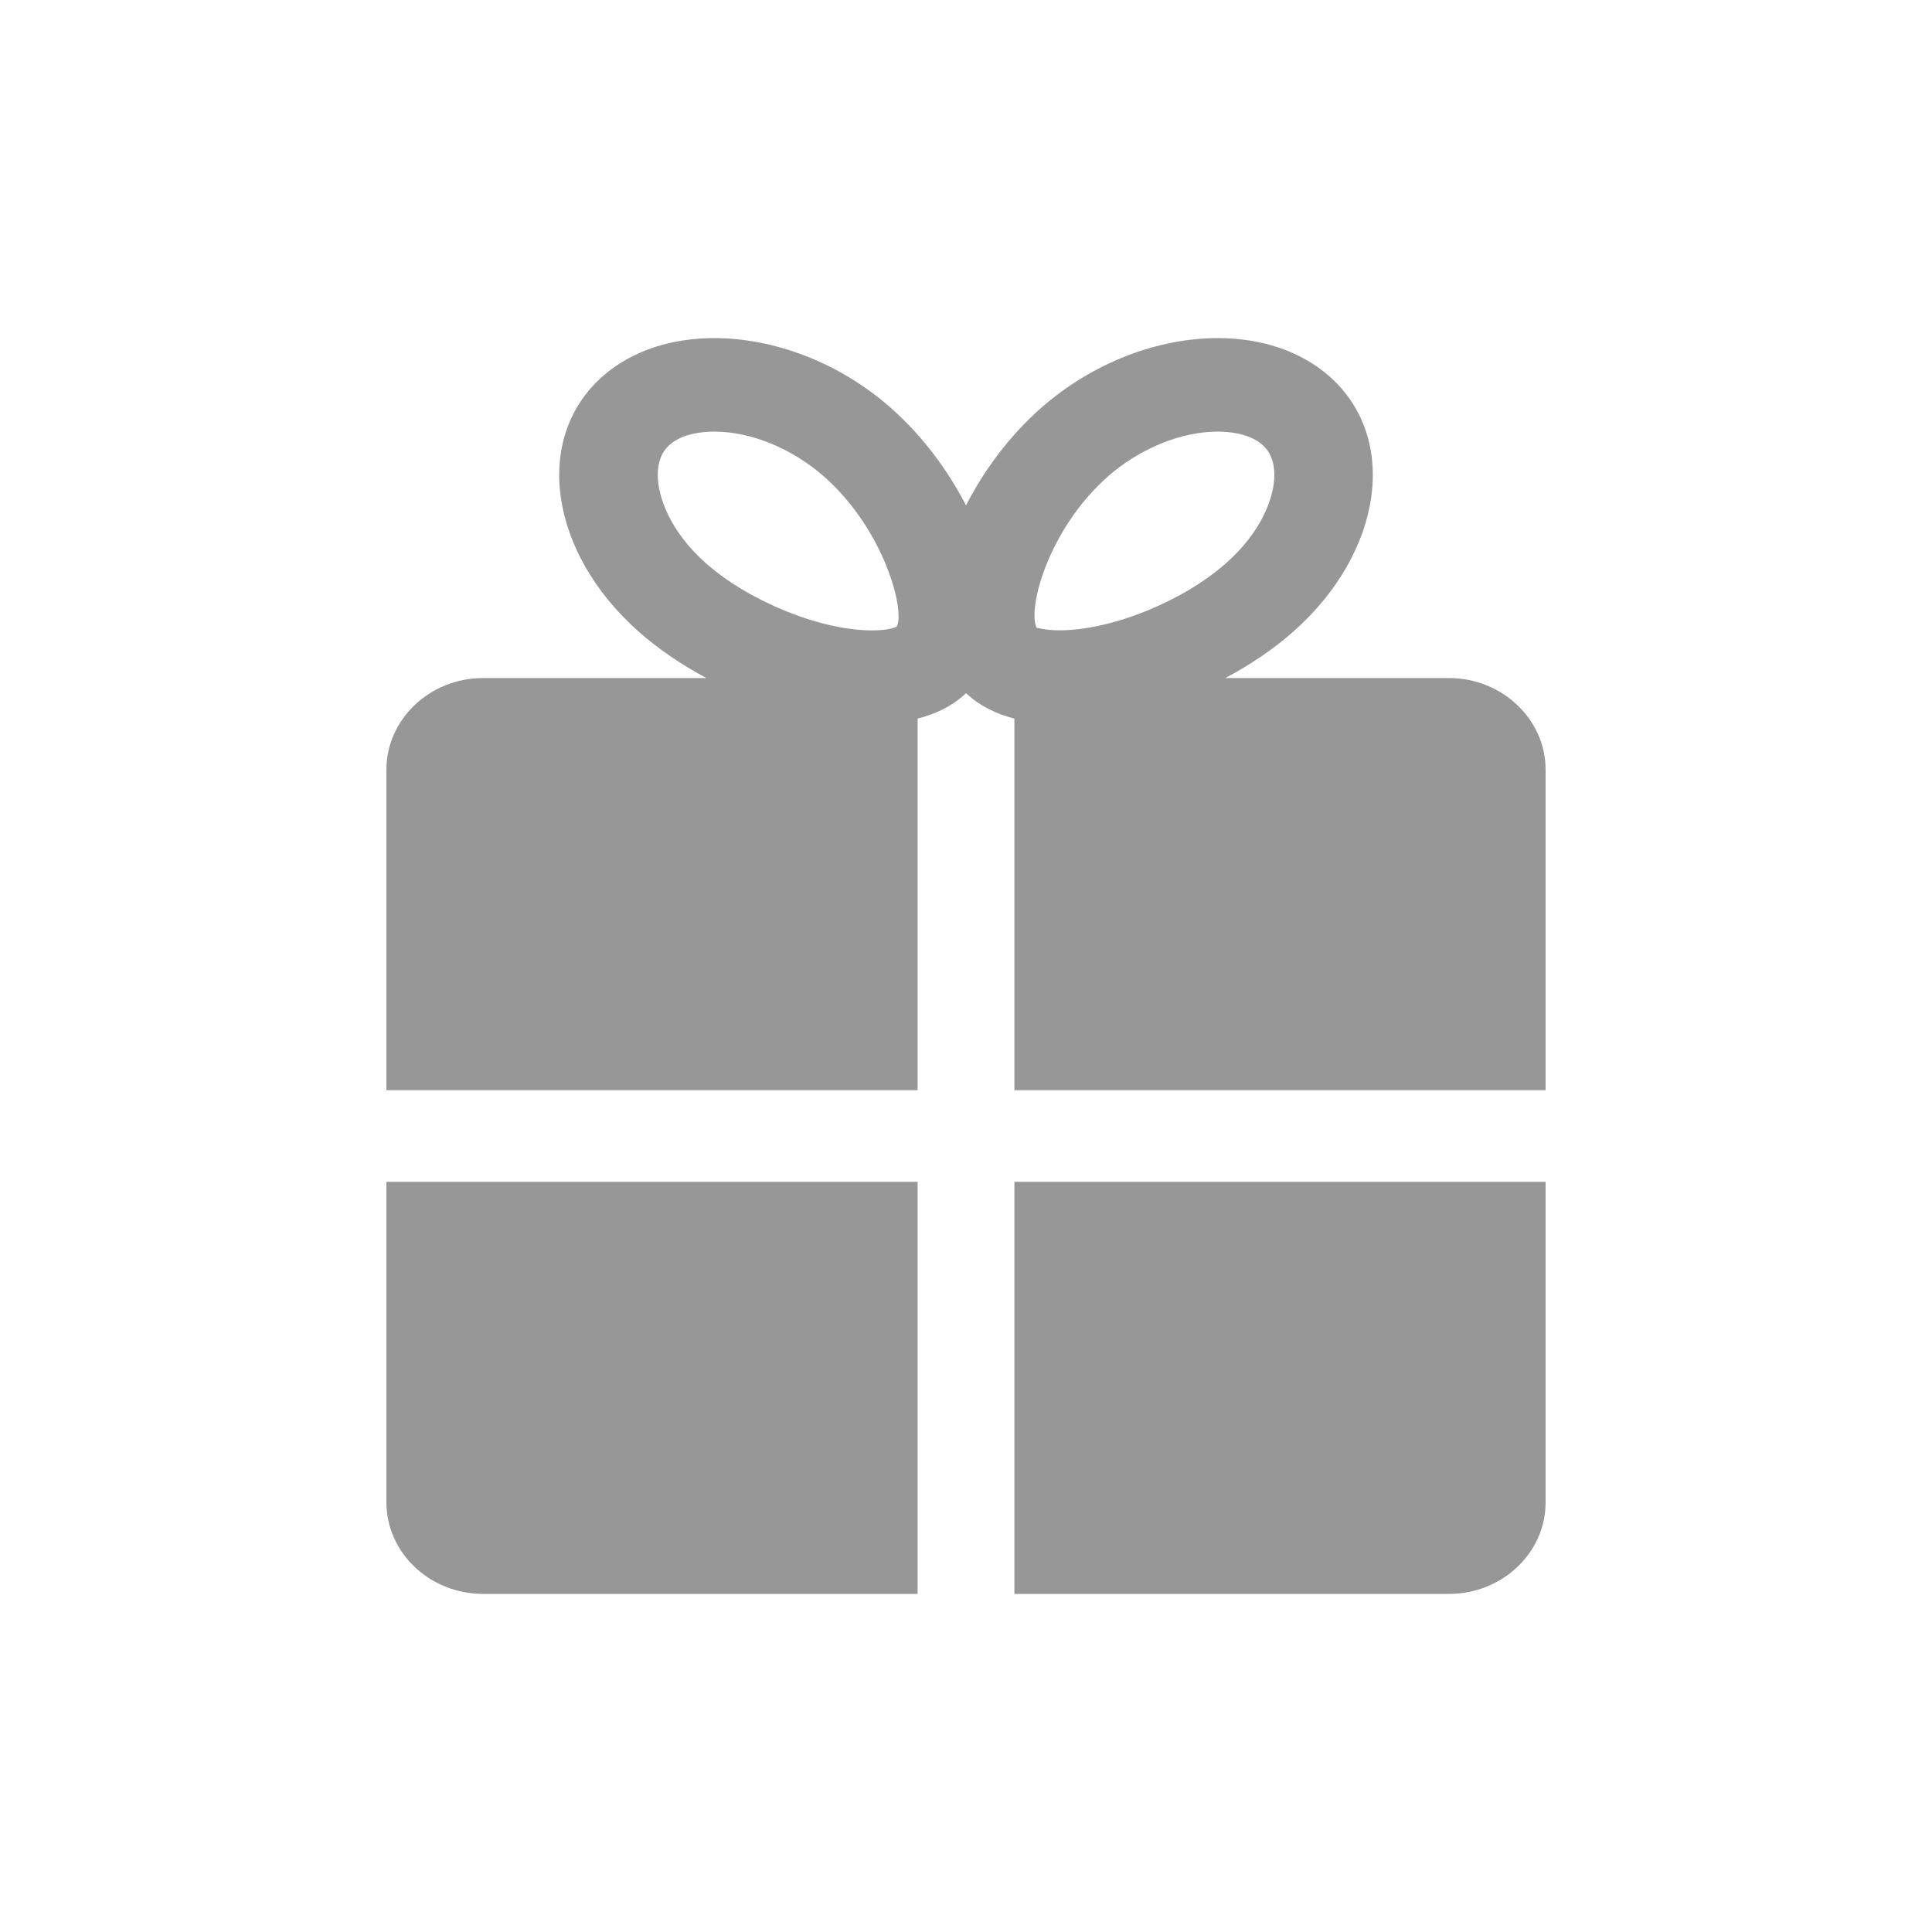 <?xml version="1.0" encoding="UTF-8"?>
<svg width="20px" height="20px" viewBox="0 0 20 20" version="1.1" xmlns="http://www.w3.org/2000/svg" xmlns:xlink="http://www.w3.org/1999/xlink">
    <!-- Generator: Sketch 56.1 (81669) - https://sketch.com -->
    <title>包装设计</title>
    <desc>Created with Sketch.</desc>
    <g id="Page-1" stroke="none" stroke-width="1" fill="none" fill-rule="evenodd">
        <g id="00-作品修改" transform="translate(-1580, -2412)">
            <g id="编组-23" transform="translate(1214, 2151)">
                <g id="包装设计" transform="translate(366, 261)">
                    <rect id="矩形备份-39" x="0" y="0" width="20" height="20"></rect>
                    <path d="M7.313,7.019 C7.054,6.881 6.814,6.718 6.611,6.538 C5.684,5.717 5.515,4.536 6.237,3.897 C6.54,3.63 6.949,3.5 7.394,3.5 C8.009,3.5 8.687,3.749 9.227,4.227 C9.54,4.504 9.808,4.858 10,5.232 C10.191,4.858 10.46,4.503 10.773,4.227 C11.313,3.75 11.99,3.5 12.607,3.5 C13.05,3.5 13.46,3.63 13.762,3.896 C14.486,4.535 14.316,5.717 13.389,6.538 C13.186,6.717 12.945,6.881 12.685,7.019 L14.999,7.019 C15.55,7.019 16,7.446 16,7.968 L16,11.286 L10.501,11.286 L10.501,7.439 C10.317,7.392 10.155,7.313 10.025,7.198 C10.017,7.191 10.008,7.183 10,7.176 C9.992,7.183 9.984,7.191 9.975,7.199 C9.846,7.314 9.683,7.392 9.499,7.439 L9.499,11.286 L9.499,11.286 L4,11.286 L4,7.968 C4,7.446 4.45,7.019 5,7.019 L7.313,7.019 Z M12.607,4.468 C12.226,4.468 11.8,4.642 11.468,4.933 C10.847,5.483 10.633,6.309 10.732,6.5 L10.733,6.499 C10.744,6.499 10.817,6.525 10.97,6.525 C11.504,6.525 12.246,6.226 12.693,5.829 C13.06,5.505 13.192,5.147 13.192,4.917 C13.192,4.714 13.097,4.632 13.067,4.604 C12.932,4.485 12.72,4.468 12.607,4.468 Z M7.394,4.468 C7.279,4.468 7.068,4.485 6.933,4.604 C6.903,4.631 6.809,4.714 6.809,4.917 C6.809,5.145 6.94,5.505 7.307,5.83 C7.756,6.227 8.496,6.526 9.028,6.526 C9.215,6.526 9.283,6.487 9.283,6.487 C9.371,6.322 9.157,5.487 8.531,4.934 C8.2,4.642 7.775,4.468 7.394,4.468 Z M10.501,12.234 L16,12.234 L16,15.553 C16,16.075 15.55,16.5 15.001,16.5 L10.501,16.5 L10.501,12.234 Z M4,12.234 L9.499,12.234 L9.499,16.5 L5,16.5 C4.449,16.499 4.002,16.076 4,15.553 L4,15.553 L4,12.234 Z" id="形状结合" fill="#979797" fill-rule="nonzero"></path>
                </g>
            </g>
        </g>
    </g>
</svg>
